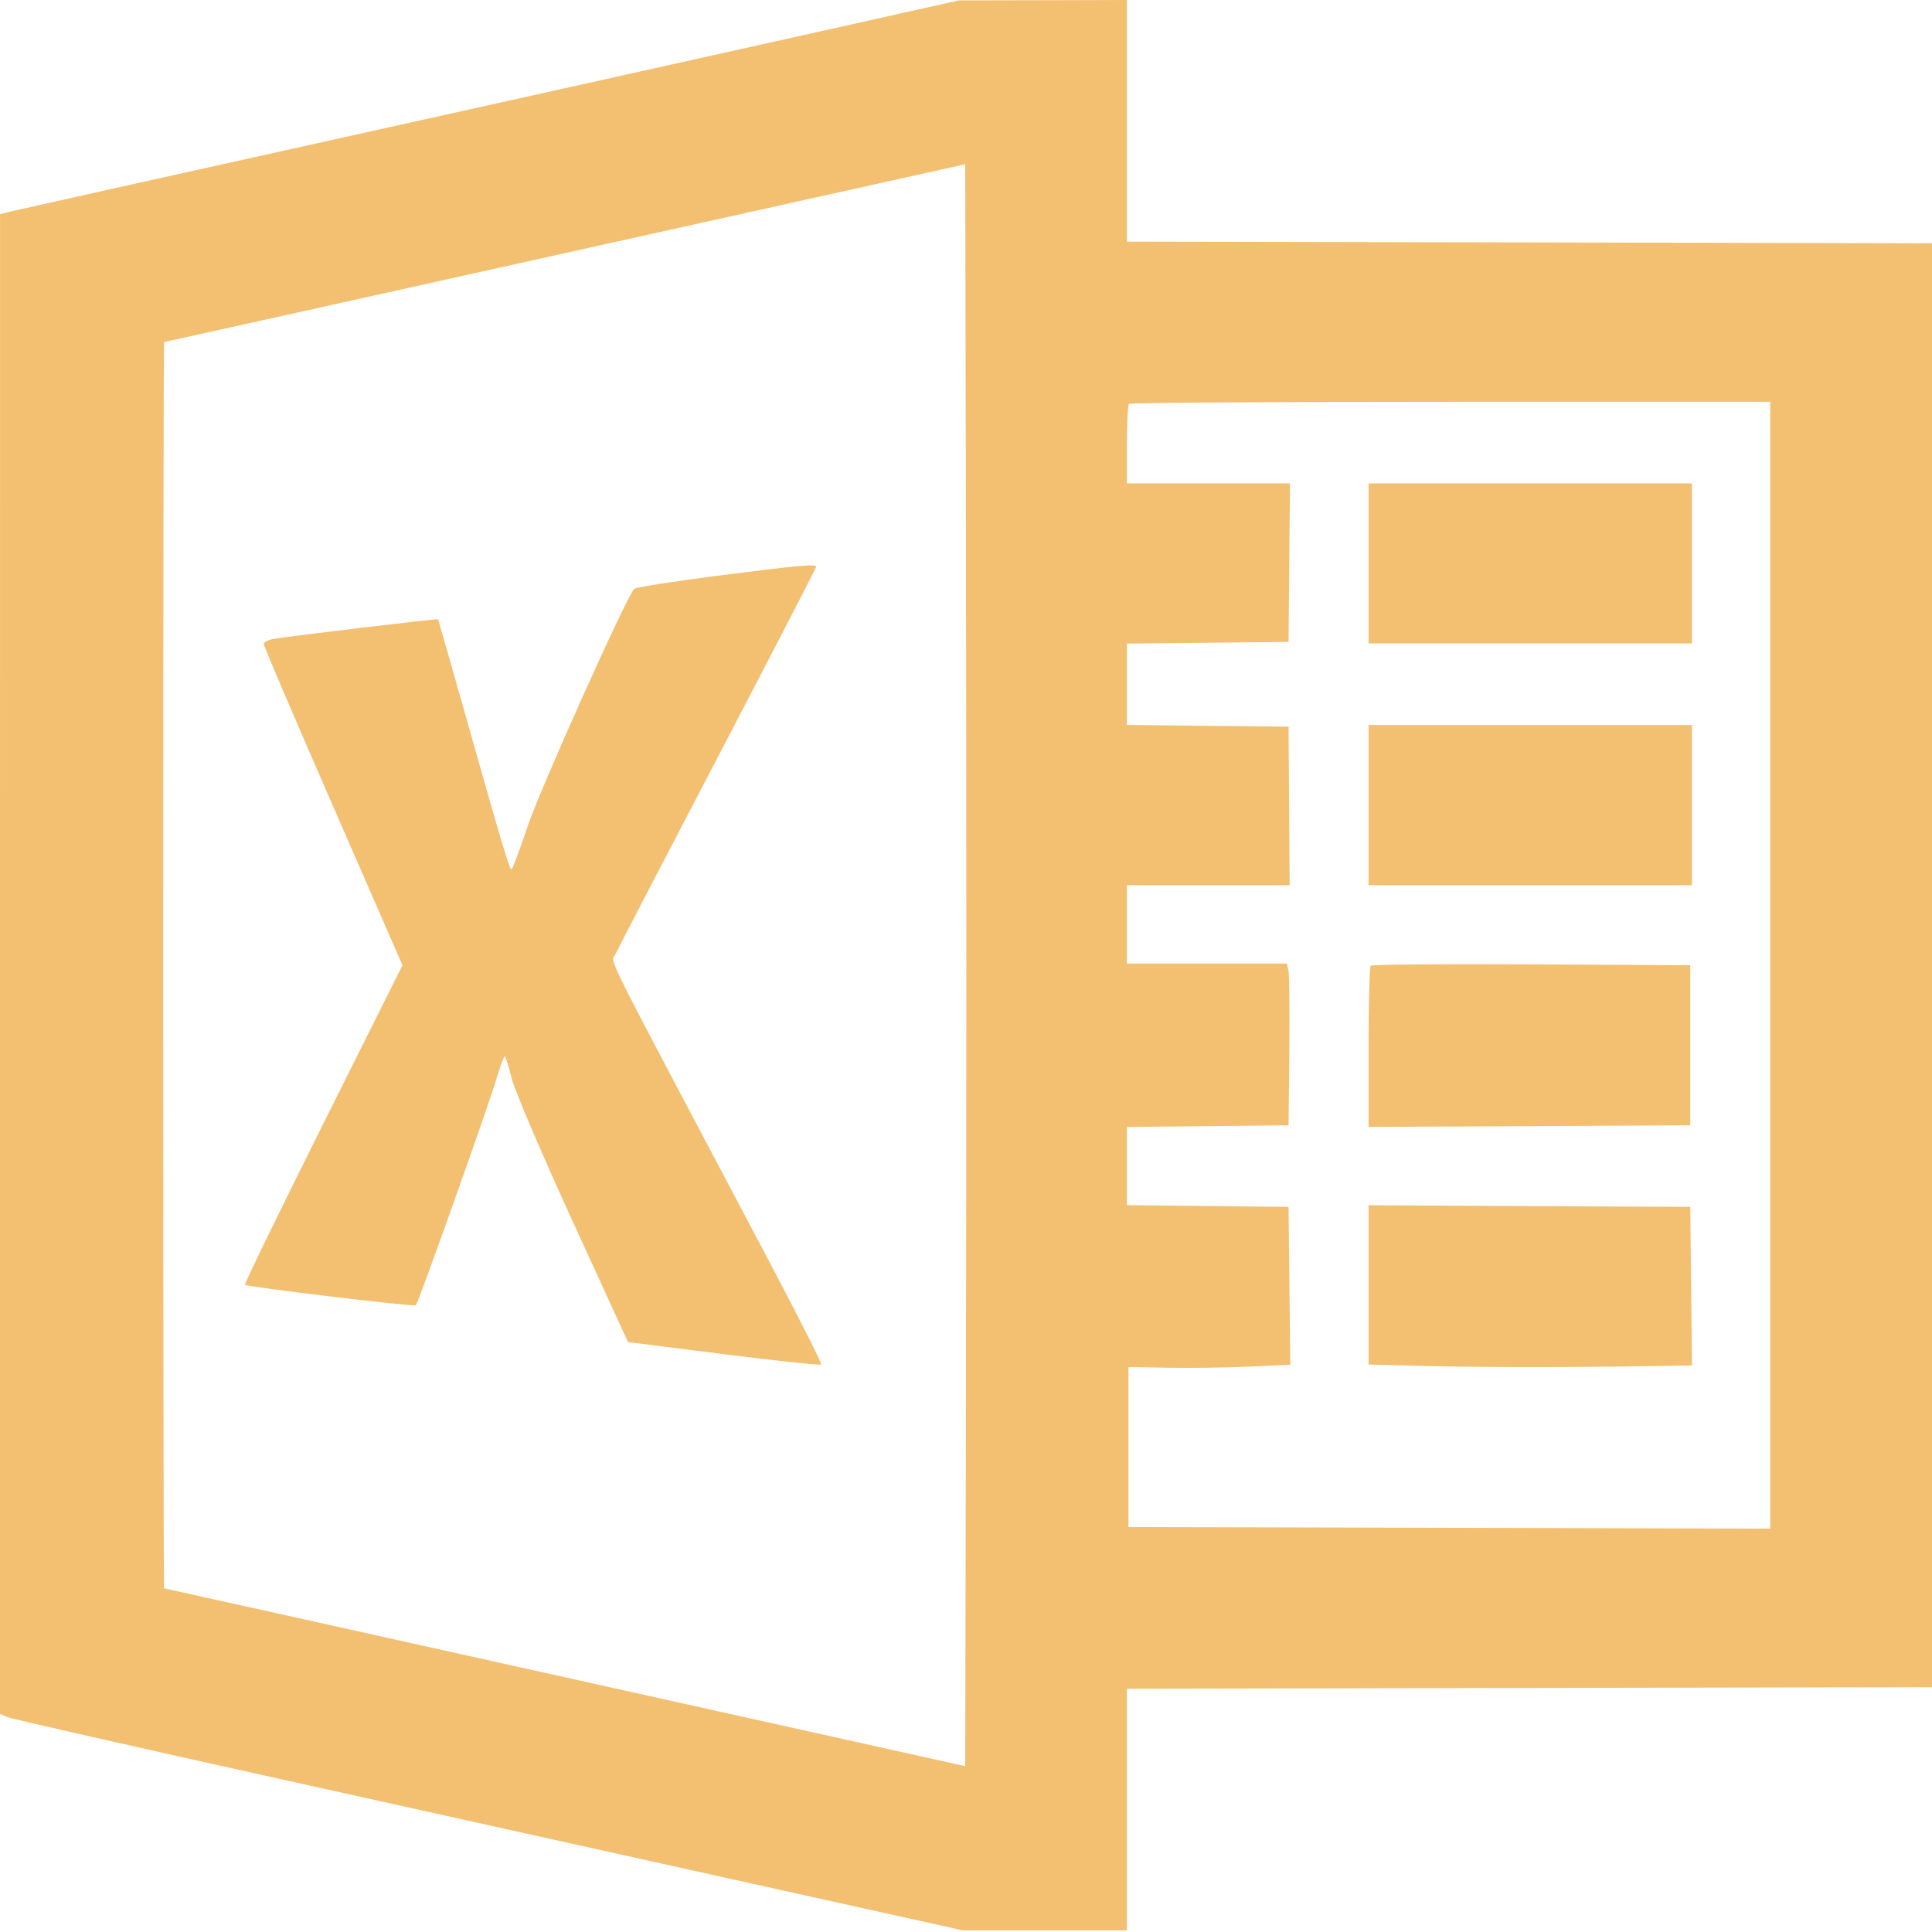 <svg width="25" height="25" viewBox="0 0 25 25" fill="none" xmlns="http://www.w3.org/2000/svg">
<path fill-rule="evenodd" clip-rule="evenodd" d="M10.256 0.486C9.072 0.75 6.358 1.354 4.224 1.827C2.091 2.3 0.268 2.706 0.173 2.729L0.001 2.771L0 12.475L0 22.178L0.092 22.218C0.142 22.24 1.746 22.604 3.656 23.027C5.566 23.451 8.328 24.063 9.795 24.388L12.461 24.979H13.521H14.582V23.416V21.852L19.791 21.842L25 21.832V12.49V3.148L19.791 3.137L14.582 3.127V1.564V0L13.495 0.003L12.409 0.005L10.256 0.486ZM12.5 17.659L12.49 22.854L7.311 21.704C4.463 21.071 2.128 20.553 2.123 20.553C2.117 20.552 2.112 16.924 2.112 12.49C2.112 8.055 2.117 4.427 2.123 4.426C2.128 4.426 4.463 3.908 7.311 3.275L12.49 2.125L12.5 7.294C12.506 10.137 12.506 14.801 12.5 17.659ZM22.908 12.49V19.781L18.755 19.77L14.602 19.76V18.724V17.689L15.11 17.698C15.389 17.704 15.86 17.697 16.157 17.684L16.696 17.66L16.685 16.639L16.674 15.617L15.628 15.606L14.582 15.595V15.089V14.583L15.628 14.572L16.674 14.561L16.684 13.607C16.689 13.082 16.684 12.611 16.673 12.561L16.652 12.469H15.617H14.582V11.962V11.454H15.635H16.688L16.681 10.428L16.674 9.403L15.628 9.392L14.582 9.381V8.854V8.328L15.628 8.317L16.674 8.306L16.683 7.281L16.692 6.255H15.637H14.582V5.754C14.582 5.479 14.594 5.241 14.609 5.226C14.624 5.211 16.497 5.199 18.772 5.199H22.908V12.49ZM17.709 7.291V8.326H19.801H21.893V7.291V6.255H19.801H17.709V7.291ZM9.268 7.452C8.703 7.525 8.225 7.601 8.206 7.62C8.104 7.726 6.989 10.211 6.828 10.691C6.725 10.998 6.631 11.249 6.619 11.25C6.592 11.251 6.497 10.932 6.025 9.261C5.832 8.579 5.672 8.018 5.668 8.013C5.661 8.003 3.756 8.231 3.544 8.267C3.472 8.279 3.412 8.309 3.412 8.333C3.412 8.357 3.816 9.302 4.31 10.433L5.208 12.49L4.179 14.549C3.614 15.681 3.159 16.616 3.17 16.625C3.201 16.654 5.36 16.912 5.381 16.89C5.414 16.858 6.323 14.303 6.423 13.963C6.473 13.791 6.524 13.658 6.534 13.669C6.545 13.68 6.586 13.813 6.624 13.964C6.663 14.115 7.016 14.943 7.41 15.803L8.126 17.366L9.365 17.523C10.046 17.609 10.614 17.669 10.626 17.657C10.638 17.645 10.311 16.998 9.899 16.22C7.739 12.137 7.906 12.472 7.96 12.354C7.987 12.294 8.583 11.147 9.285 9.803C9.987 8.459 10.561 7.349 10.561 7.335C10.561 7.295 10.341 7.315 9.268 7.452ZM17.709 10.418V11.454H19.801H21.893V10.418V9.382H19.801H17.709V10.418ZM17.737 12.496C17.722 12.511 17.709 12.987 17.709 13.553V14.582L19.791 14.572L21.872 14.561V13.525V12.49L19.818 12.479C18.689 12.473 17.752 12.481 17.737 12.496ZM17.709 16.626V17.657L18.471 17.676C19.179 17.694 20.353 17.694 21.437 17.676L21.894 17.668L21.883 16.643L21.872 15.617L19.791 15.607L17.709 15.596V16.626Z" fill="#F3BF70"/>
</svg>
